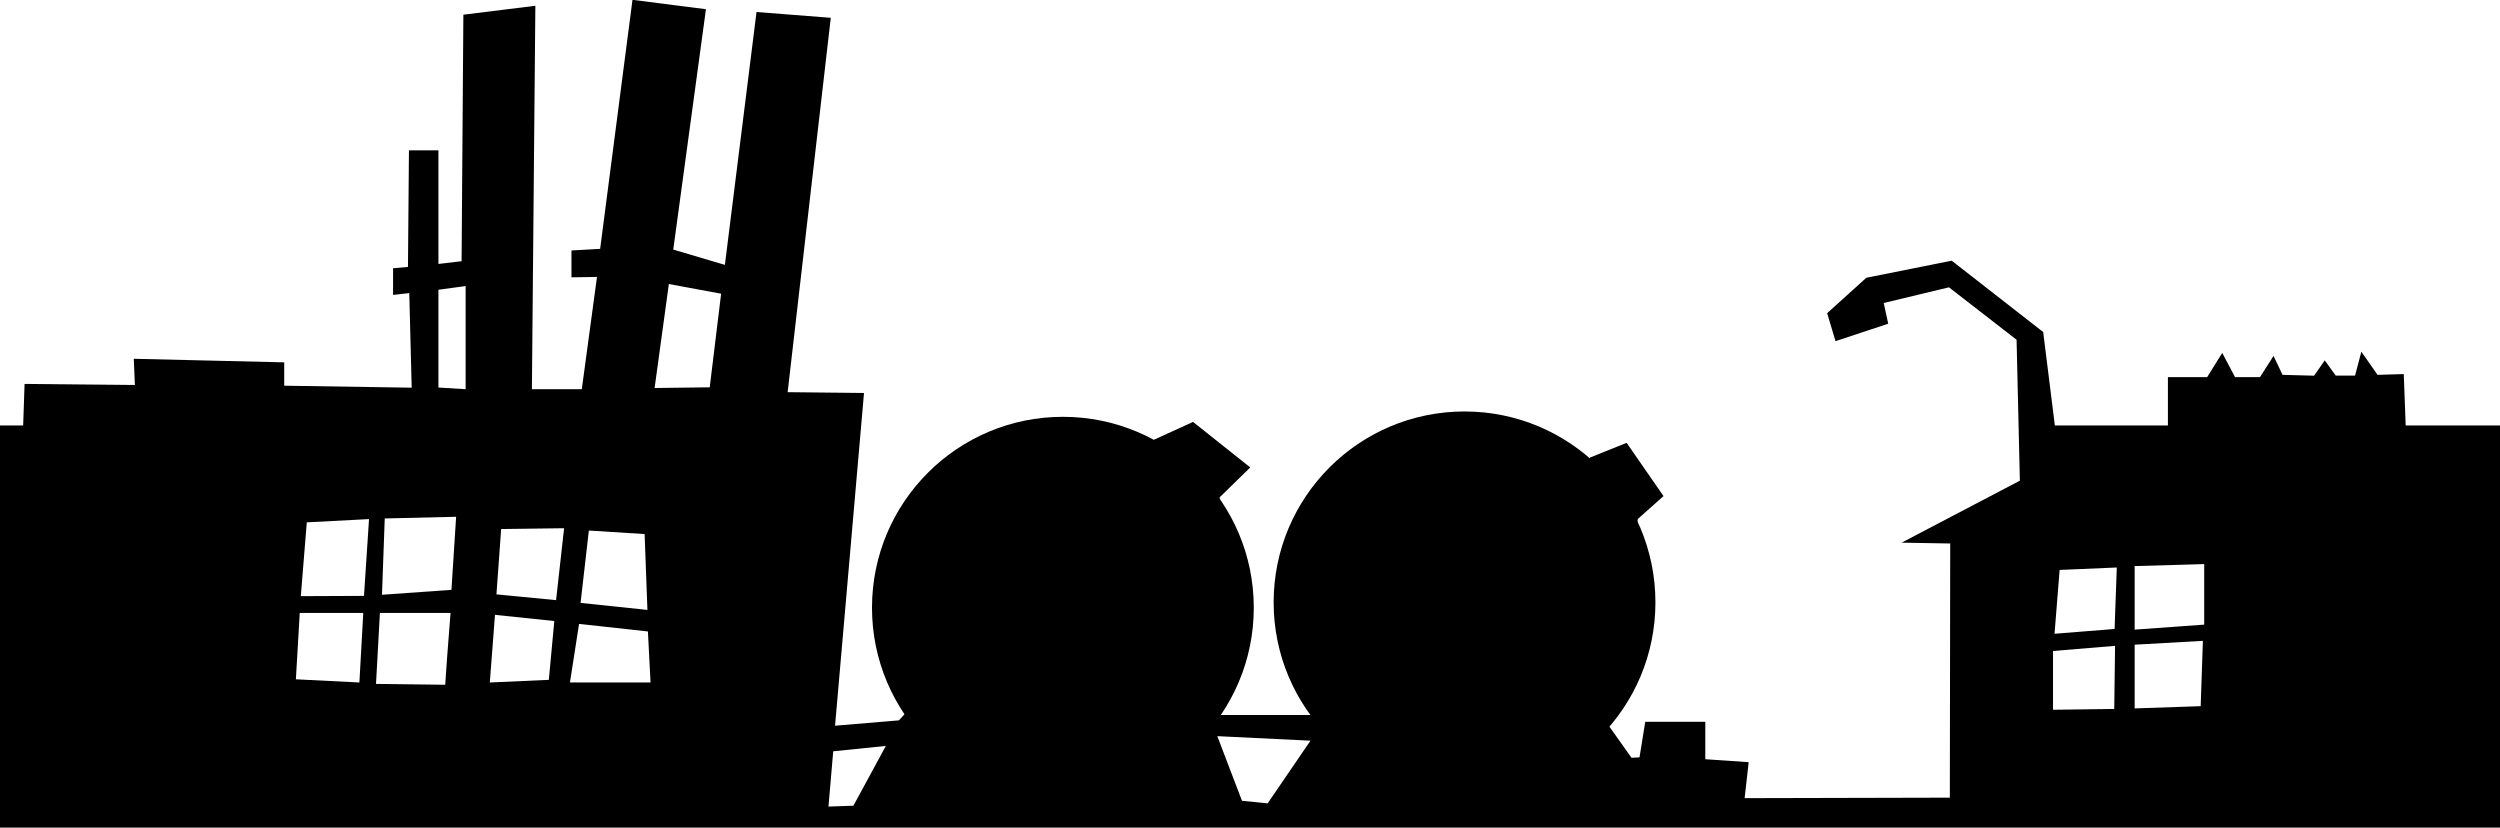 <?xml version="1.0" encoding="UTF-8" standalone="no"?>
<!-- Created with Inkscape (http://www.inkscape.org/) -->

<svg
   xmlns:dc="http://purl.org/dc/elements/1.1/"
   xmlns:cc="http://creativecommons.org/ns#"
   xmlns:rdf="http://www.w3.org/1999/02/22-rdf-syntax-ns#"
   xmlns:svg="http://www.w3.org/2000/svg"
   xmlns="http://www.w3.org/2000/svg"
   xmlns:sodipodi="http://sodipodi.sourceforge.net/DTD/sodipodi-0.dtd"
   xmlns:inkscape="http://www.inkscape.org/namespaces/inkscape"
   width="466.7mm"
   height="154.5mm"
   viewBox="0 0 1653.661 547.441"
   id="svg4700"
   version="1.1"
   inkscape:version="0.91 r13725"
   sodipodi:docname="15.svg">
  <defs
     id="defs4702" />
  <sodipodi:namedview
     id="base"
     pagecolor="#ffffff"
     bordercolor="#666666"
     borderopacity="1.0"
     inkscape:pageopacity="0.0"
     inkscape:pageshadow="2"
     inkscape:zoom="0.49497475"
     inkscape:cx="843.08205"
     inkscape:cy="238.78153"
     inkscape:document-units="px"
     inkscape:current-layer="layer1"
     showgrid="false"
     inkscape:window-width="1294"
     inkscape:window-height="790"
     inkscape:window-x="388"
     inkscape:window-y="79"
     inkscape:window-maximized="0"
     fit-margin-top="0"
     fit-margin-left="0"
     fit-margin-right="0"
     fit-margin-bottom="0" />
  <g
     inkscape:label="Layer 1"
     inkscape:groupmode="layer"
     id="layer1"
     transform="translate(833.226,-131.223)">
    <g
       id="g5399">
      <path
         sodipodi:nodetypes="cccccccccccccccccccccccccccccccccccccccccccccccccccccccccccccccccccccccccccccccccccccccccccccccccccccccccccccccccccccccccccccccccccccccccccccccccccccccccccccccccccccccccccc"
         style="fill-opacity:1"
         d="m -833.226,545.664 0,-133 15.32,0 0.94,-27.5 72.954,0.707 -0.714,-17.326 99.5,2.361 0,15.444 84.318,1.314 -1.603,-62.577 -10.714,1.218 0,-17.641 9.851,-0.886 0.649,-77.114 19.5,4.3e-4 0,75.159 15.322,-1.83 1.178,-163.049 47.621,-5.903 -2.289,253.622 33.008,0 10.044,-74.25 -16.885,0.25 0,-17.762 18.973,-1.075 21.394,-164.716 48.587,6.208 -21.622,158.983 34.154,10.125 20.925,-167.264 49.118,3.835 -28.53,247.631 50.511,0.534 -19.148,220.093 42.227,-3.545 3.458,-3.737 165.387,-181.945 25.716,-11.729 37.846,30.107 -20.255,19.782 0.558,143.975 60.708,0 183.867,-170.354 24.095,-9.665 24.386,35.223 -17.009,15.135 -19.072,136.953 14.929,21.014 5.277,-0.305 3.798,-23.5 39.721,0 0,24.75 28.696,1.964 -2.679,23.786 135.733,-0.331 0.25,-168.12 -32.146,-0.55 78.219,-41 -2.18,-93.212 -44.72,-34.682 -43.16,10.375 2.976,13.686 -34.858,11.544 -5.536,-18.494 25.905,-23.421 56.5,-11.307 60.5,47.199 7.725,61.812 74.775,0 0,-32 25.973,0 9.961,-16 8.466,16 16.51,0 8.953,-13.988 5.969,12.488 20.839,0.564 7.093,-10.132 7.233,10.067 12.788,0 4.182,-15.826 10.679,15.326 17.354,-0.504 1.28,34.004 62.721,0 0,266 -1654,0 0,-133 z m 585.97,78.951 -34.822,3.567 -3.148,36.562 16.5,-0.581 z m 280.859,-3.456 -61.623,-2.995 16.317,42.75 16.978,1.712 z m 532.213,-62.731 -41.041,3.395 0,38.883 40.5,-0.541 z m 56.627,39.904 1.469,-43.214 -45.138,2.545 0,42.142 43.669,-1.474 z m -1160.002,-31.169 2.348,-30.5 -46.722,0 -2.573,46.934 45.78,0.566 1.166,-17 z m -55.376,-30.5 -42.016,0 -2.56,43.89 42.011,2.11 z m 122.744,44.25 3.623,-38.899 -39.247,-4.095 -3.41,44.744 z m 65.539,-32.009 -45.542,-4.996 -6.032,38.755 53.313,0 z m 970.159,-1.64 1.448,-40.665 -37.804,1.613 -3.378,42.22 z m 59.266,-2.876 0,-40.039 -46,1.314 0,42.038 z m -1031.612,-59.909 -36.873,-2.316 -5.487,47.856 44.225,4.644 z m -53.259,-3.857 -41.625,0.541 -3.127,43.211 39.454,3.819 z m -132.364,44.754 3.342,-50.797 -41.174,2.156 -3.951,48.821 z m 57.85,-3.995 3.099,-48.338 -47.214,1.119 -1.83,50.479 z m 170.846,-133.968 7.539,-61.917 -34.572,-6.41 -9.428,68.785 z m -161.461,-66.98 -18,2.453 0,64.686 18,1.091 z"
         id="path5373"
         inkscape:connector-curvature="0" />
      <circle
         r="126.269"
         cy="533.202"
         cx="-130.16"
         id="path5382"
         style="opacity:1;fill:#000000;fill-opacity:1;stroke:none;stroke-width:1;stroke-miterlimit:4;stroke-dasharray:4, 2;stroke-dashoffset:0;stroke-opacity:1" />
      <circle
         r="126.269"
         cy="529.666"
         cx="135.51"
         id="path5382-5"
         style="opacity:1;fill:#000000;fill-opacity:1;stroke:none;stroke-width:1;stroke-miterlimit:4;stroke-dasharray:4, 2;stroke-dashoffset:0;stroke-opacity:1" />
    </g>
  </g>
</svg>
